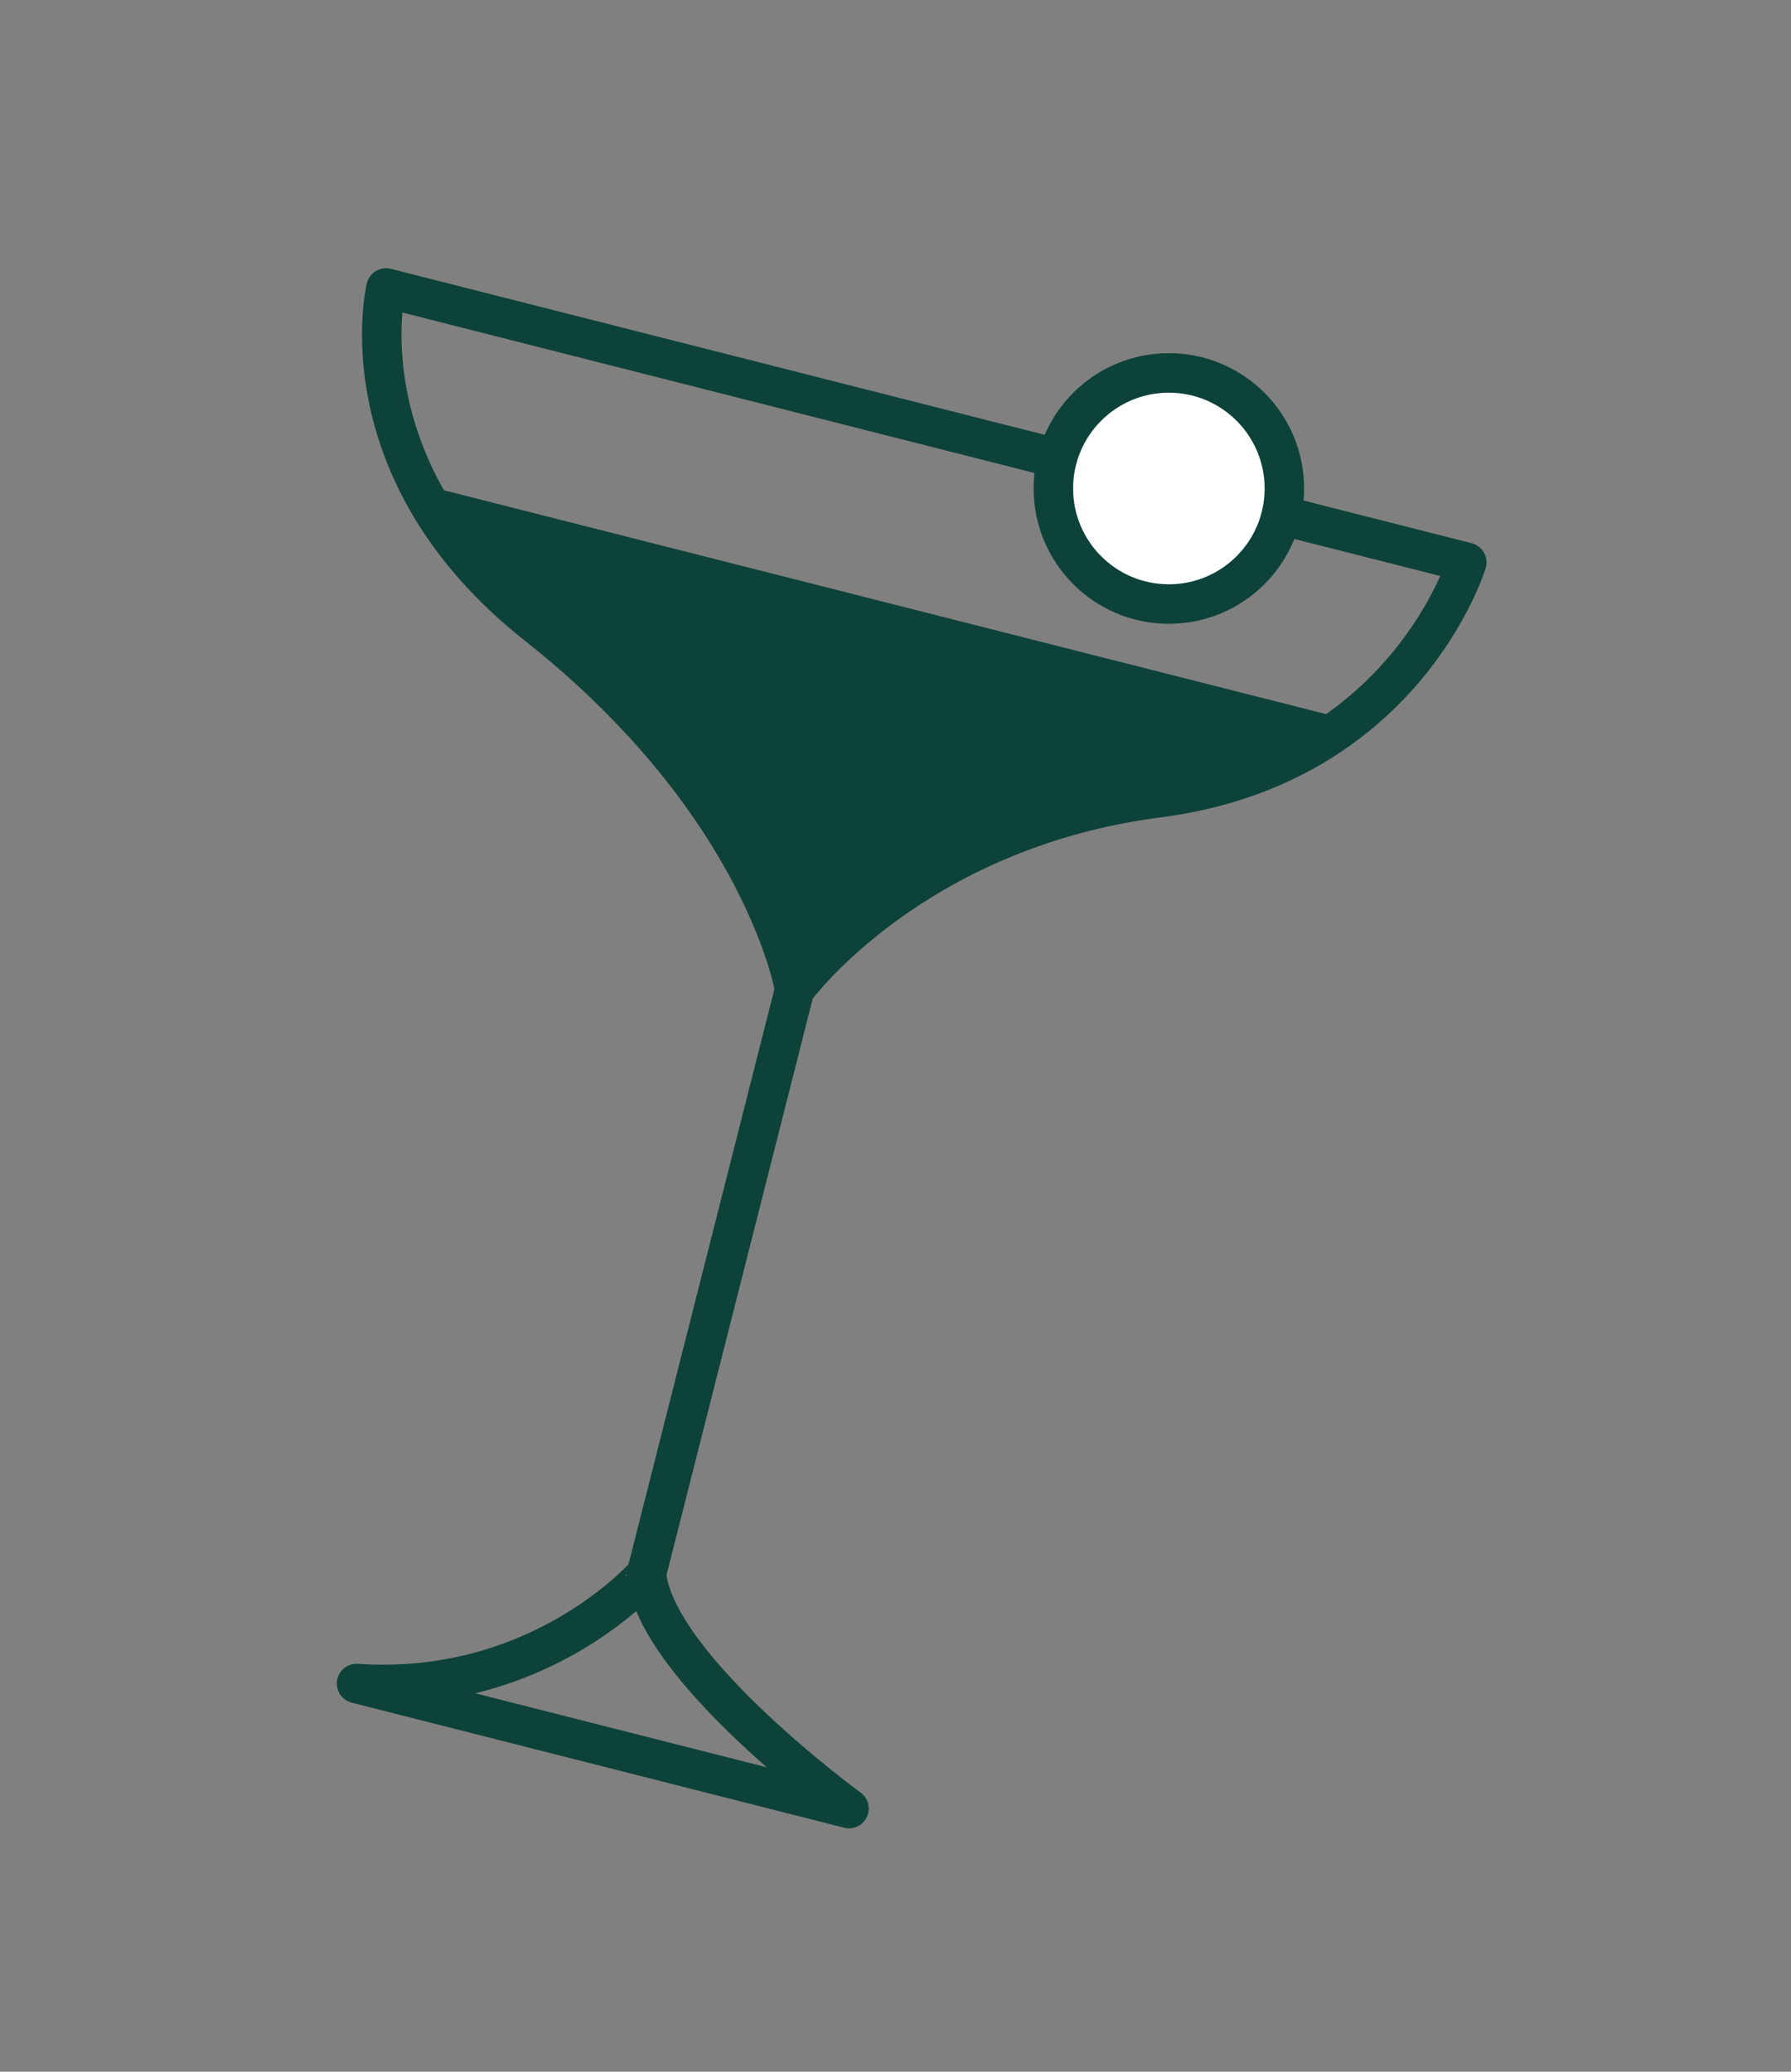 <?xml version="1.0" encoding="utf-8"?>
<!-- Generator: Adobe Illustrator 23.1.1, SVG Export Plug-In . SVG Version: 6.00 Build 0)  -->
<svg version="1.1" id="Calque_1" xmlns="http://www.w3.org/2000/svg" xmlns:xlink="http://www.w3.org/1999/xlink" x="0px" y="0px"
	 viewBox="0 0 90.71 104.88" style="enable-background:new 0 0 90.71 104.88;" xml:space="preserve">
<rect x="0" y="0" width="90.71" height="104.88" fill="#808080" stroke="none"/>
<style type="text/css">
	.st0{fill:none;stroke:#0D4239;stroke-width:2;stroke-linejoin:round;stroke-miterlimit:10;}
	.st1{fill:#0D4239;}
	.st2{fill:#FFFFFF;stroke:#0D4239;stroke-width:2;stroke-linejoin:round;stroke-miterlimit:10;}
</style>
<path class="st0" d="M18.06,85.23l24.94,6.33c0,0-9.78-7.12-10.26-11.87C32.74,79.68,27.41,85.87,18.06,85.23z"/>
<path class="st0" d="M32.74,79.68l7.51-29.59c0,0-1.55-9.36-13.05-18.44c-9.88-7.8-7.65-17.07-7.65-17.07l54.74,13.89
	c0,0-3.12,10.31-15.64,11.92c-12.52,1.62-18.4,9.71-18.4,9.71"/>
<path class="st1" d="M21.18,24.49l47.23,11.98c0,0-3.79,3.29-9.75,3.92c-5.96,0.63-12.92,3.28-18.4,9.71c0,0-2.17-10.64-13.05-18.44
	C27.2,31.65,22.39,27.58,21.18,24.49z"/>
<circle class="st2" cx="59.2" cy="24.73" r="5.85"/>
</svg>
